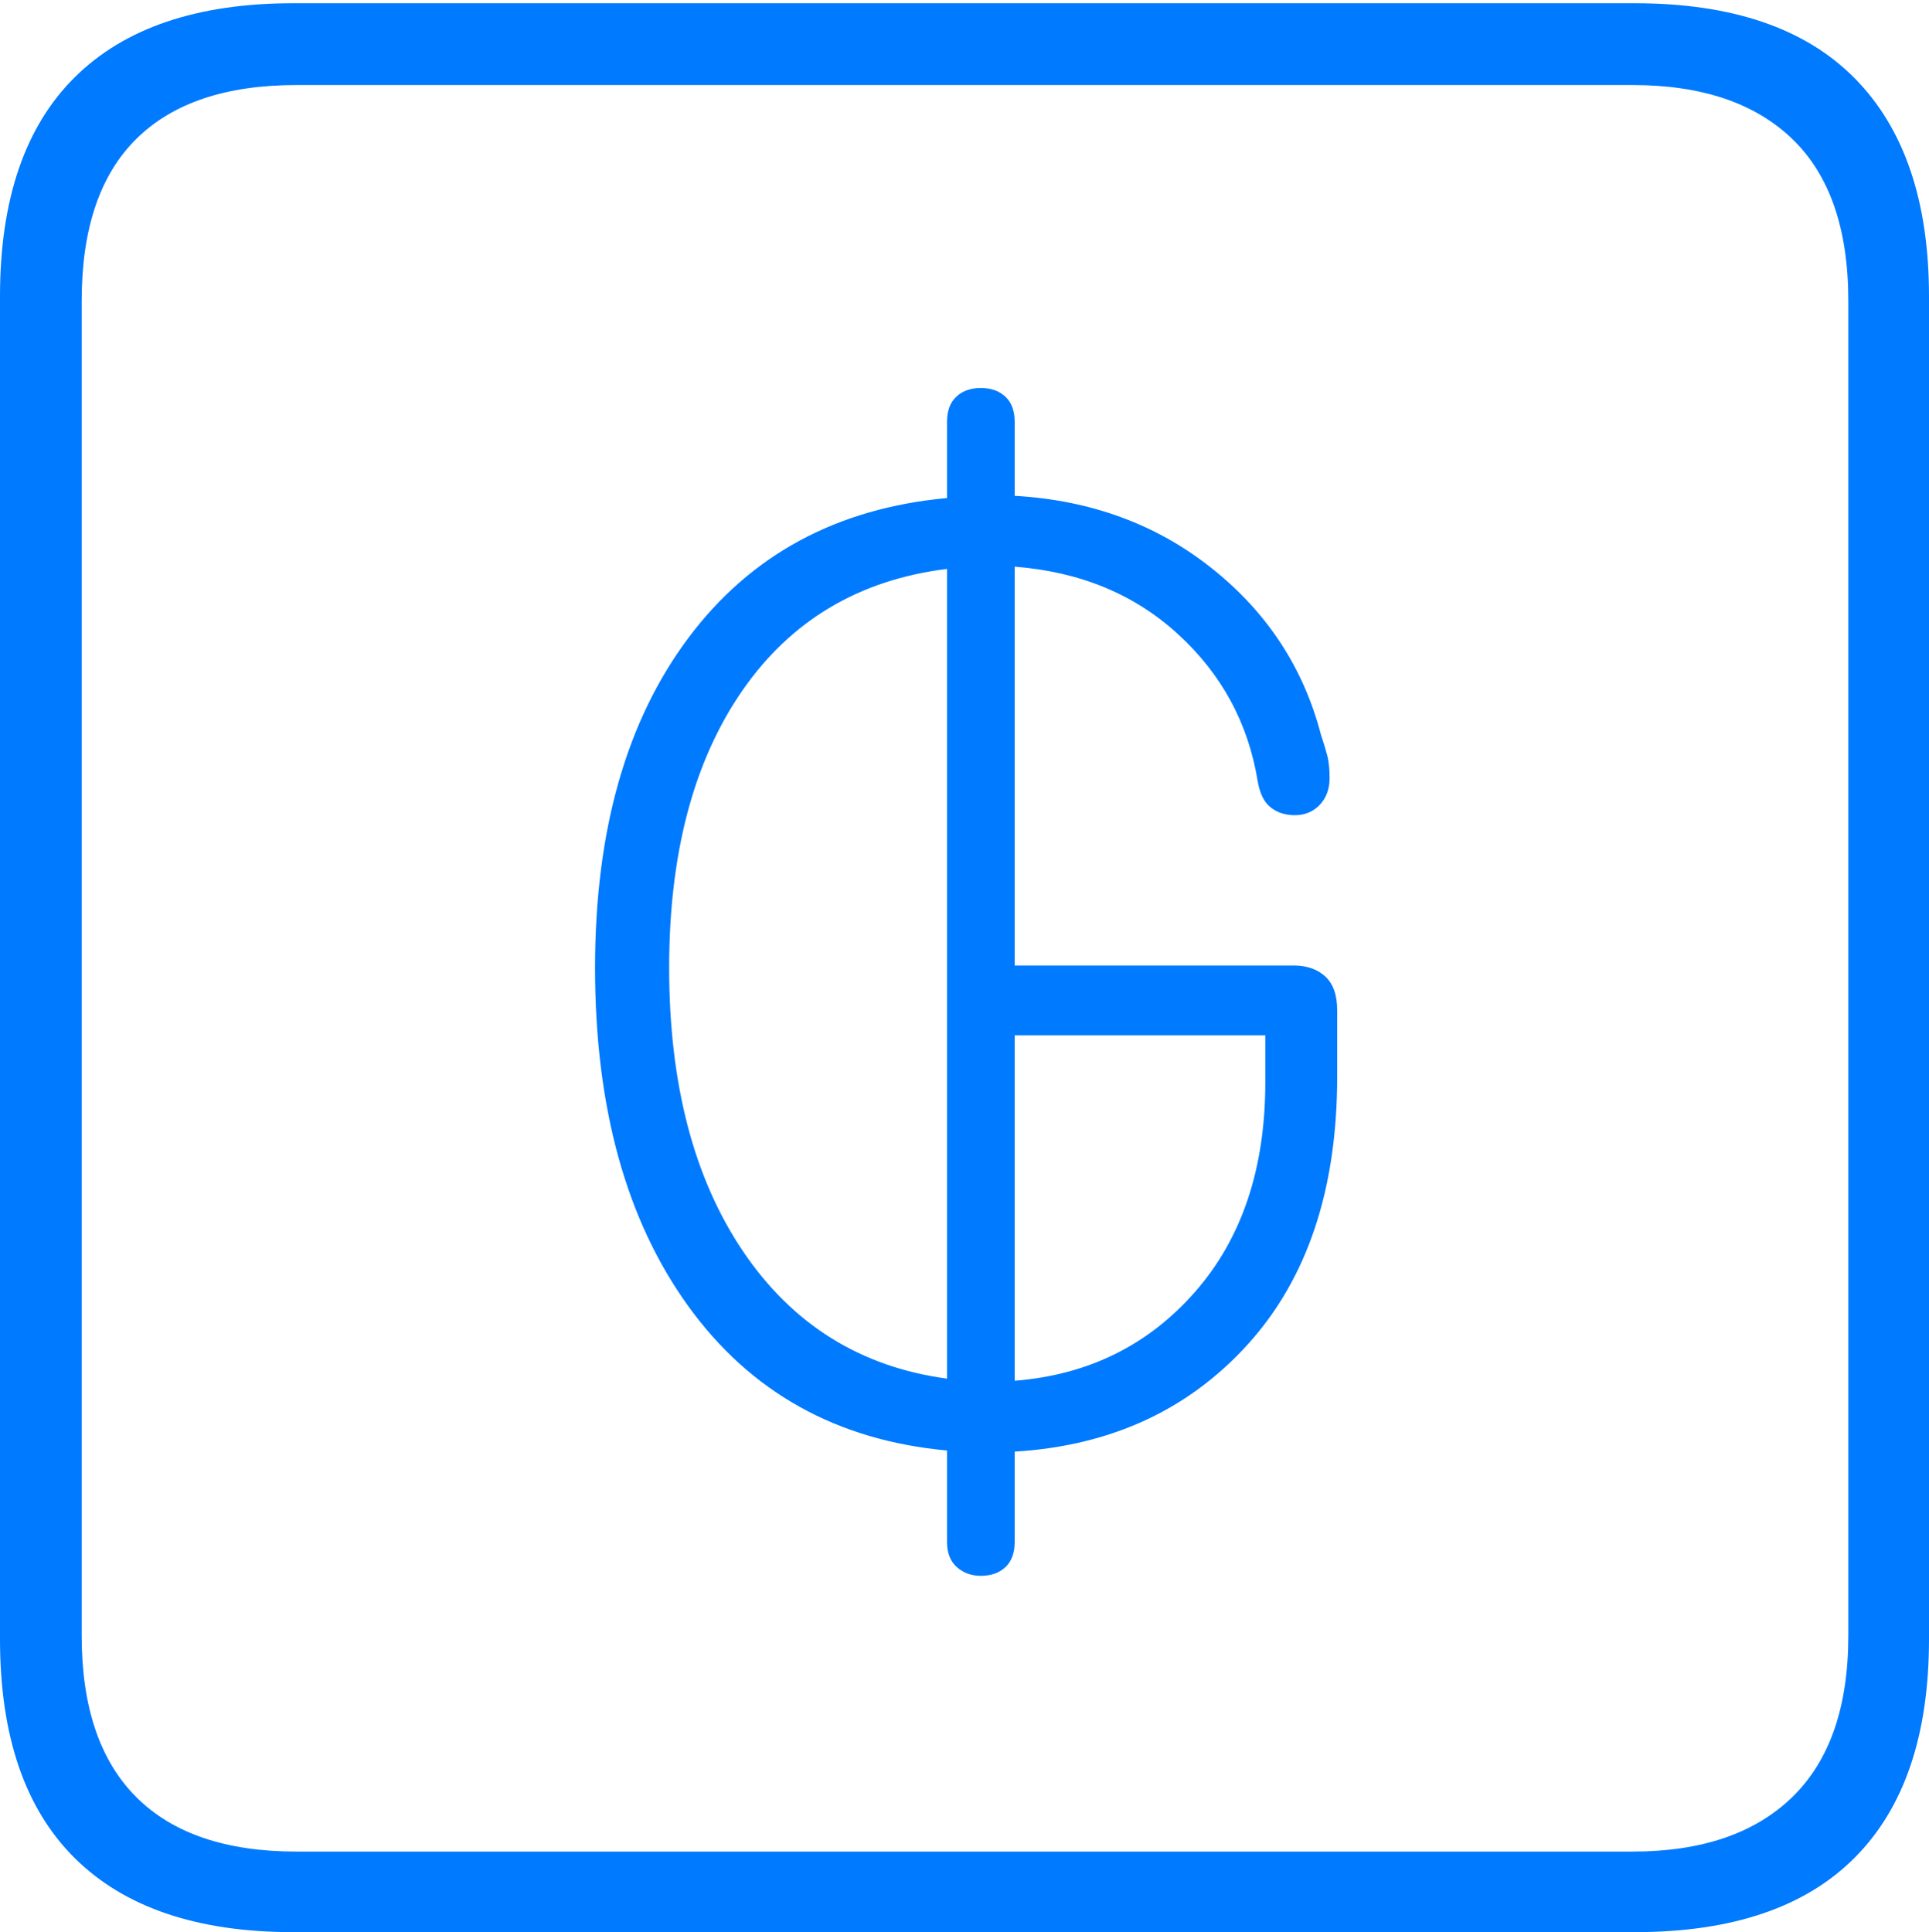 <?xml version="1.0" encoding="UTF-8"?>
<!--Generator: Apple Native CoreSVG 175-->
<!DOCTYPE svg
PUBLIC "-//W3C//DTD SVG 1.1//EN"
       "http://www.w3.org/Graphics/SVG/1.1/DTD/svg11.dtd">
<svg version="1.1" xmlns="http://www.w3.org/2000/svg" xmlns:xlink="http://www.w3.org/1999/xlink" width="17.285" height="17.314">
 <g>
  <rect height="17.314" opacity="0" width="17.285" x="0" y="0"/>
  <path d="M2.627 17.314L14.648 17.314Q15.957 17.314 16.621 16.645Q17.285 15.977 17.285 14.688L17.285 2.656Q17.285 1.377 16.621 0.703Q15.957 0.029 14.648 0.029L2.627 0.029Q1.338 0.029 0.669 0.693Q0 1.357 0 2.656L0 14.688Q0 15.986 0.669 16.65Q1.338 17.314 2.627 17.314ZM2.656 16.592Q1.709 16.592 1.221 16.104Q0.732 15.615 0.732 14.658L0.732 2.695Q0.732 1.729 1.221 1.245Q1.709 0.762 2.656 0.762L14.629 0.762Q15.557 0.762 16.06 1.245Q16.562 1.729 16.562 2.695L16.562 14.658Q16.562 15.615 16.06 16.104Q15.557 16.592 14.629 16.592ZM8.789 14.121Q8.926 14.121 9.009 14.043Q9.092 13.965 9.092 13.818L9.092 13.008Q10.381 12.93 11.182 12.046Q11.982 11.162 11.982 9.648L11.982 9.053Q11.982 8.848 11.875 8.75Q11.768 8.652 11.592 8.652L9.092 8.652L9.092 5.078Q9.971 5.146 10.557 5.684Q11.143 6.221 11.27 7.002Q11.299 7.168 11.387 7.236Q11.475 7.305 11.602 7.305Q11.738 7.305 11.826 7.212Q11.914 7.119 11.914 6.973Q11.914 6.855 11.895 6.777Q11.875 6.699 11.836 6.582Q11.602 5.684 10.859 5.093Q10.117 4.502 9.092 4.443L9.092 3.779Q9.092 3.633 9.009 3.555Q8.926 3.477 8.789 3.477Q8.652 3.477 8.569 3.555Q8.486 3.633 8.486 3.779L8.486 4.463Q7.002 4.6 6.167 5.718Q5.332 6.836 5.332 8.672Q5.332 10.547 6.167 11.704Q7.002 12.861 8.486 12.998L8.486 13.818Q8.486 13.965 8.574 14.043Q8.662 14.121 8.789 14.121ZM8.486 12.354Q7.324 12.197 6.66 11.216Q5.996 10.234 5.996 8.672Q5.996 7.139 6.65 6.191Q7.305 5.244 8.486 5.098ZM9.092 12.373L9.092 9.277L11.338 9.277L11.338 9.697Q11.338 10.859 10.708 11.577Q10.078 12.295 9.092 12.373Z" fill="#007aff"/>
 </g>
</svg>
